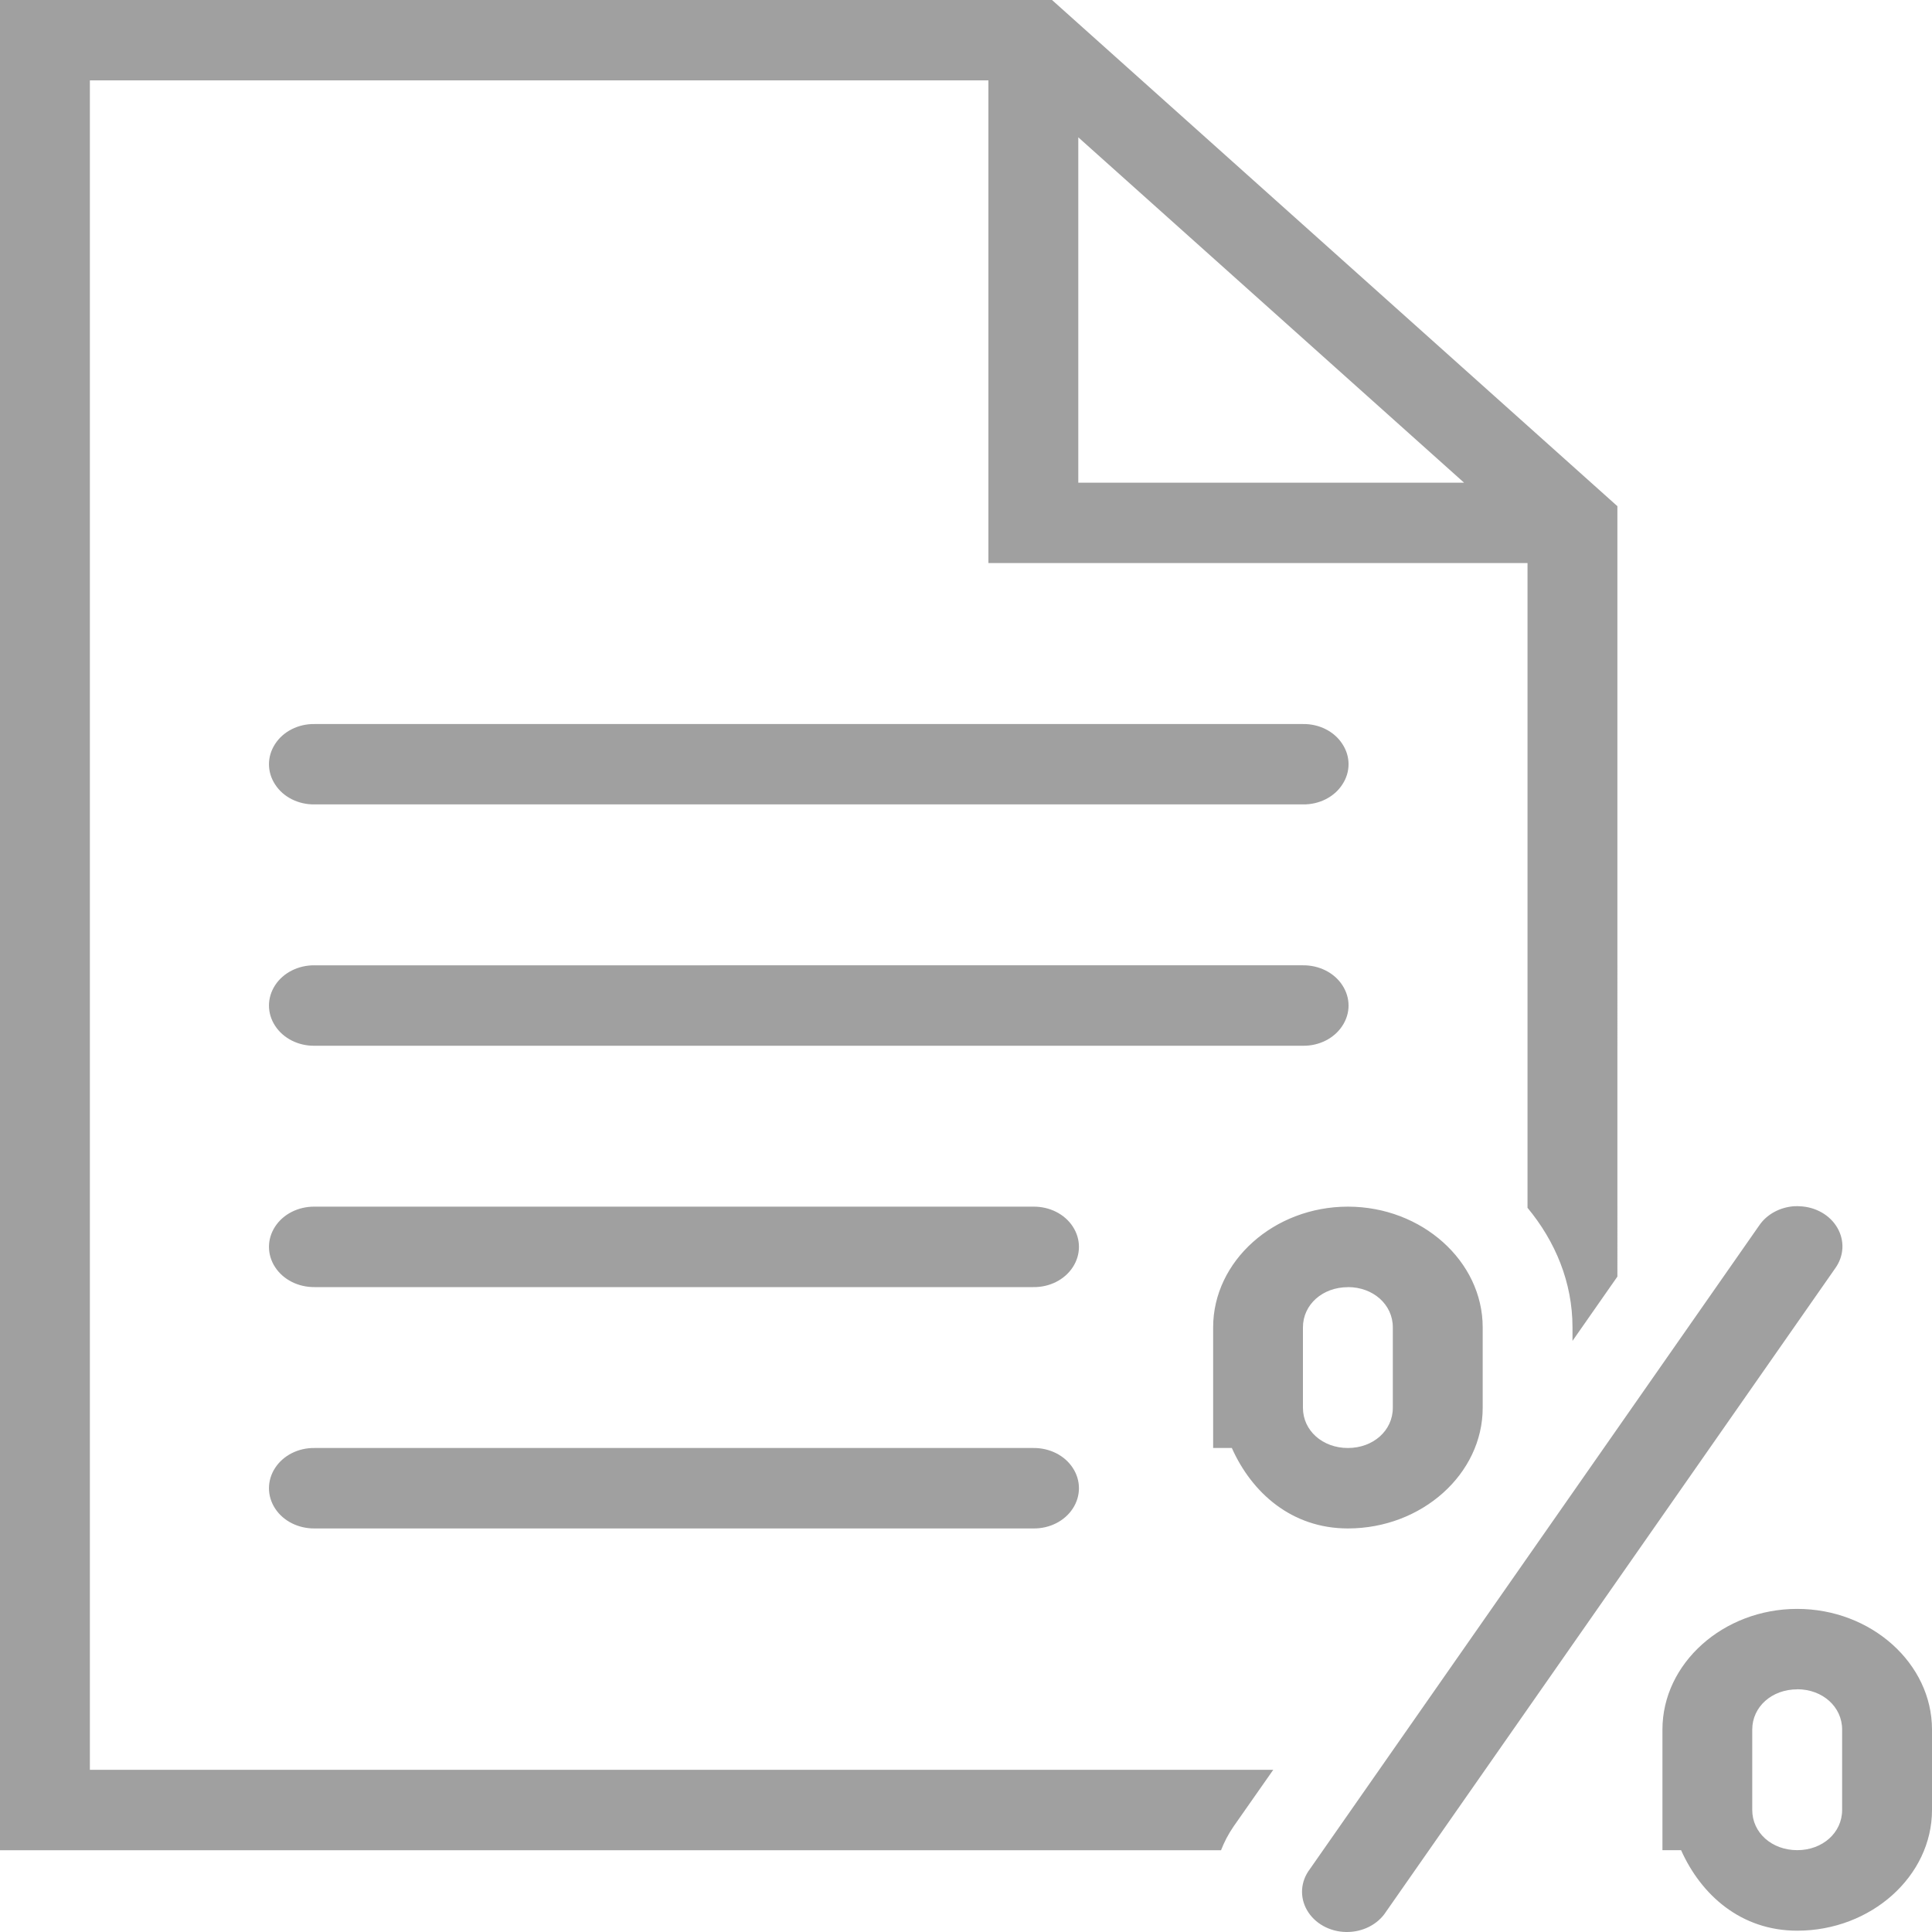 <svg xmlns="http://www.w3.org/2000/svg" width="25" height="25" viewBox="0 0 25 25">
    <g fill="none" fill-rule="evenodd">
        <g fill="#A0A0A0" fill-rule="nonzero">
            <path d="M0 0v23.942h15.8c.041-.105.094-.208.162-.307l.514-.734H1.163V1.04H12.79v6.246h6.976v8.343c.36.434.582.965.582 1.546v.176l.581-.832V6.55L13.613 0H0zm13.953 1.777l4.992 4.469h-4.992v-4.47zM4.07 9.369c-.21-.003-.405.095-.51.258-.106.162-.106.362 0 .524.105.163.3.261.51.258h12.79c.21.003.405-.095.51-.258.107-.162.107-.362 0-.524-.105-.163-.3-.261-.51-.258H4.07zm0 3.122c-.21-.002-.405.096-.51.258-.106.163-.106.363 0 .525.105.162.3.261.51.258h12.79c.21.003.405-.096.51-.258.107-.162.107-.362 0-.525-.105-.162-.3-.26-.51-.258H4.07zm19.157 3.117c-.191.01-.365.104-.464.251l-5.814 8.328c-.12.158-.134.361-.036.531.098.17.291.278.504.282.213.004.412-.097.518-.262l5.814-8.328c.112-.157.123-.355.027-.521-.095-.166-.283-.273-.49-.28-.02-.002-.04-.002-.059 0zm-19.157.006c-.21-.002-.405.096-.51.258-.106.162-.106.363 0 .525.105.162.3.26.51.258h9.302c.21.003.405-.096.51-.258.106-.162.106-.363 0-.525-.105-.162-.3-.26-.51-.258H4.07zm13.372 0c-.957 0-1.744.705-1.744 1.562v1.561h.242c.257.576.771 1.041 1.502 1.041.956 0 1.744-.705 1.744-1.561v-1.041c0-.857-.788-1.562-1.744-1.562zm0 1.041c.328 0 .581.227.581.52v1.042c0 .294-.253.52-.581.52-.329 0-.582-.226-.582-.52v-1.041c0-.294.253-.52.582-.52zM4.07 18.737c-.21-.003-.405.096-.51.258-.106.162-.106.363 0 .525.105.162.3.26.51.258h9.302c.21.003.405-.096.51-.258.106-.162.106-.363 0-.525-.105-.162-.3-.26-.51-.258H4.07zm19.186 2.082c-.957 0-1.744.705-1.744 1.561v1.561h.241c.258.577.772 1.042 1.503 1.042.956 0 1.744-.706 1.744-1.562v-1.04c0-.857-.788-1.562-1.744-1.562zm0 1.04c.328 0 .581.227.581.521v1.041c0 .294-.253.52-.581.52-.329 0-.582-.226-.582-.52v-1.04c0-.295.253-.521.582-.521z"/>
        </g>
    </g>
</svg>

